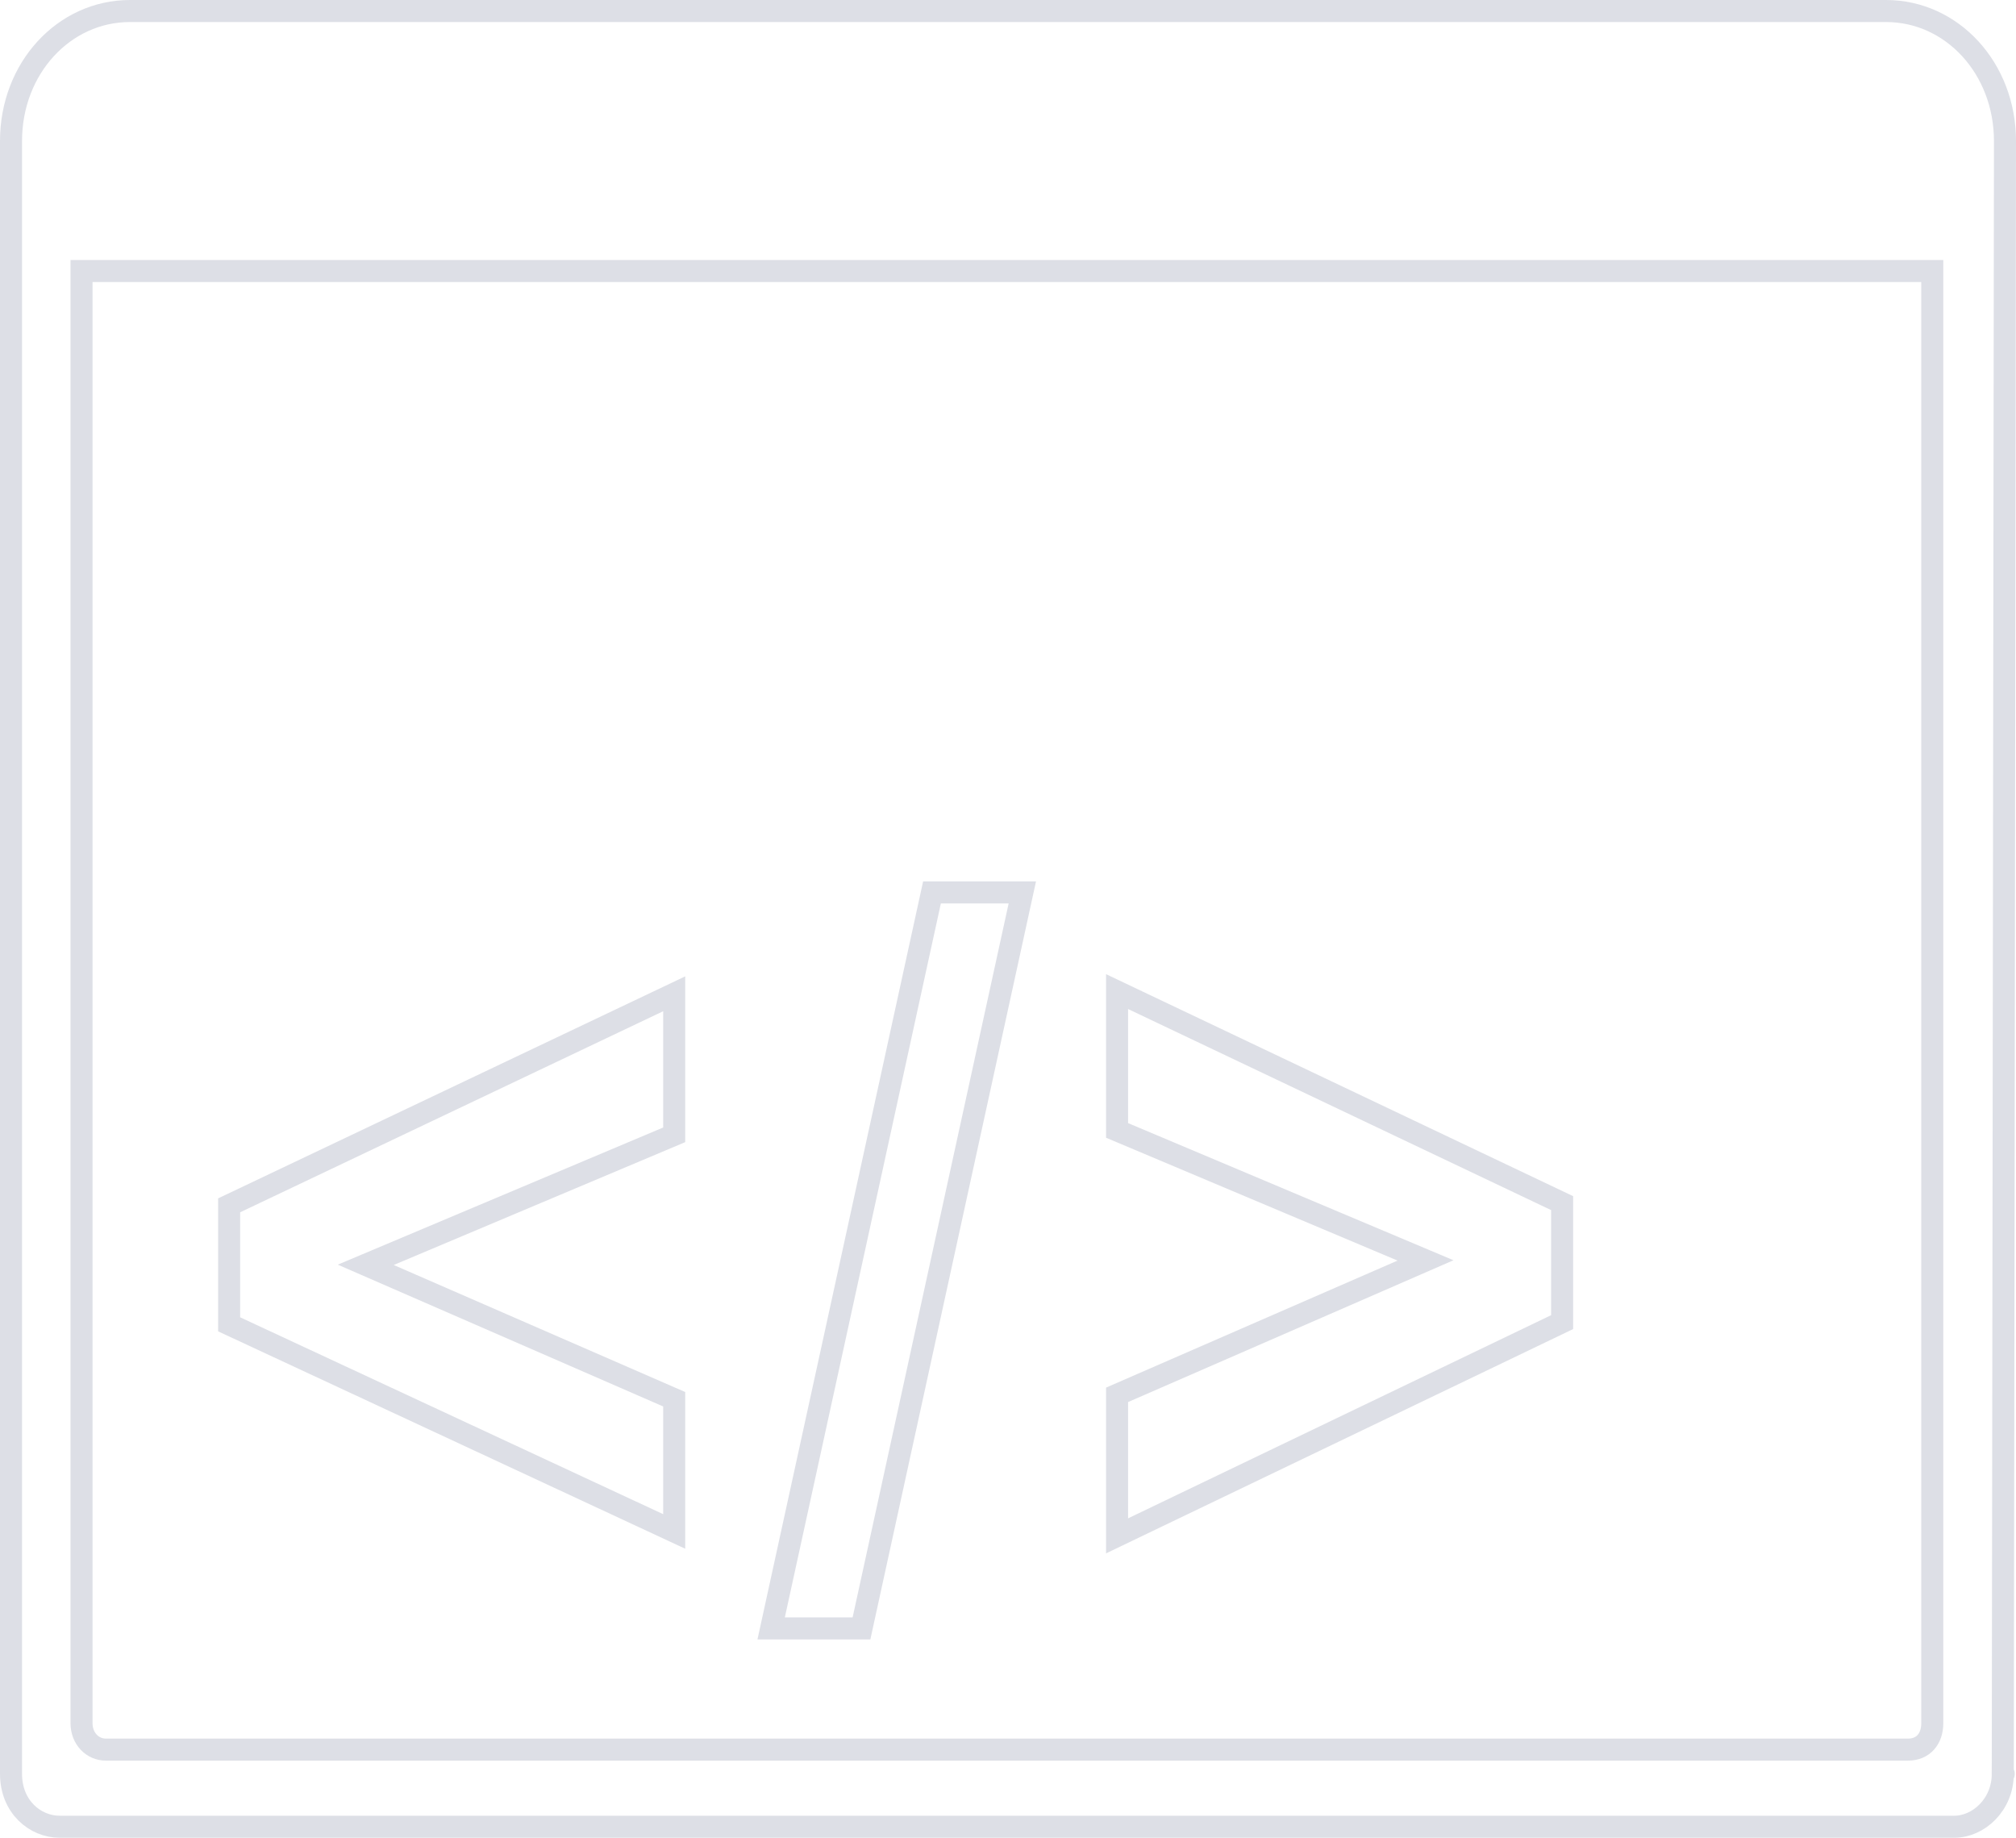 <?xml version="1.0" encoding="utf-8"?>
<!-- Generator: Adobe Illustrator 19.0.0, SVG Export Plug-In . SVG Version: 6.00 Build 0)  -->
<svg version="1.1" id="Layer_1" xmlns="http://www.w3.org/2000/svg" xmlns:xlink="http://www.w3.org/1999/xlink" x="0px" y="0px"
	 viewBox="0 0 91.5 83.4" style="enable-background:new 0 0 91.5 83.4;" xml:space="preserve">
<style type="text/css">
	.st0{fill:none;stroke:#DDDFE6;stroke-miterlimit:10;}
</style>
<path class="st0" d="M90.9,80.5c0,1.4-1.1,2.4-2.2,2.4h-86c-1.1,0-2.2-0.9-2.2-2.4V6.4c0-3.3,2.4-5.9,5.4-5.9h79.7
	c3,0,5.4,2.6,5.4,5.9L90.9,80.5C91,80.5,90.9,80.5,90.9,80.5z M3.7,12.3h84v65.9c0,0.7-0.4,1.2-1.1,1.2H4.8c-0.6,0-1.1-0.5-1.1-1.2
	L3.7,12.3L3.7,12.3z M30.6,69.5l-20.2-9.4v-5.4l20.2-9.6v6.4l-14,5.9l14,6.1V69.5z M35,73.9l7.3-33.4h4.1l-7.3,33.4H35z M50.7,69.7
	v-6.4l14-6.1l-14-5.9V45l20.2,9.6V60L50.7,69.7z"/>
</svg>
